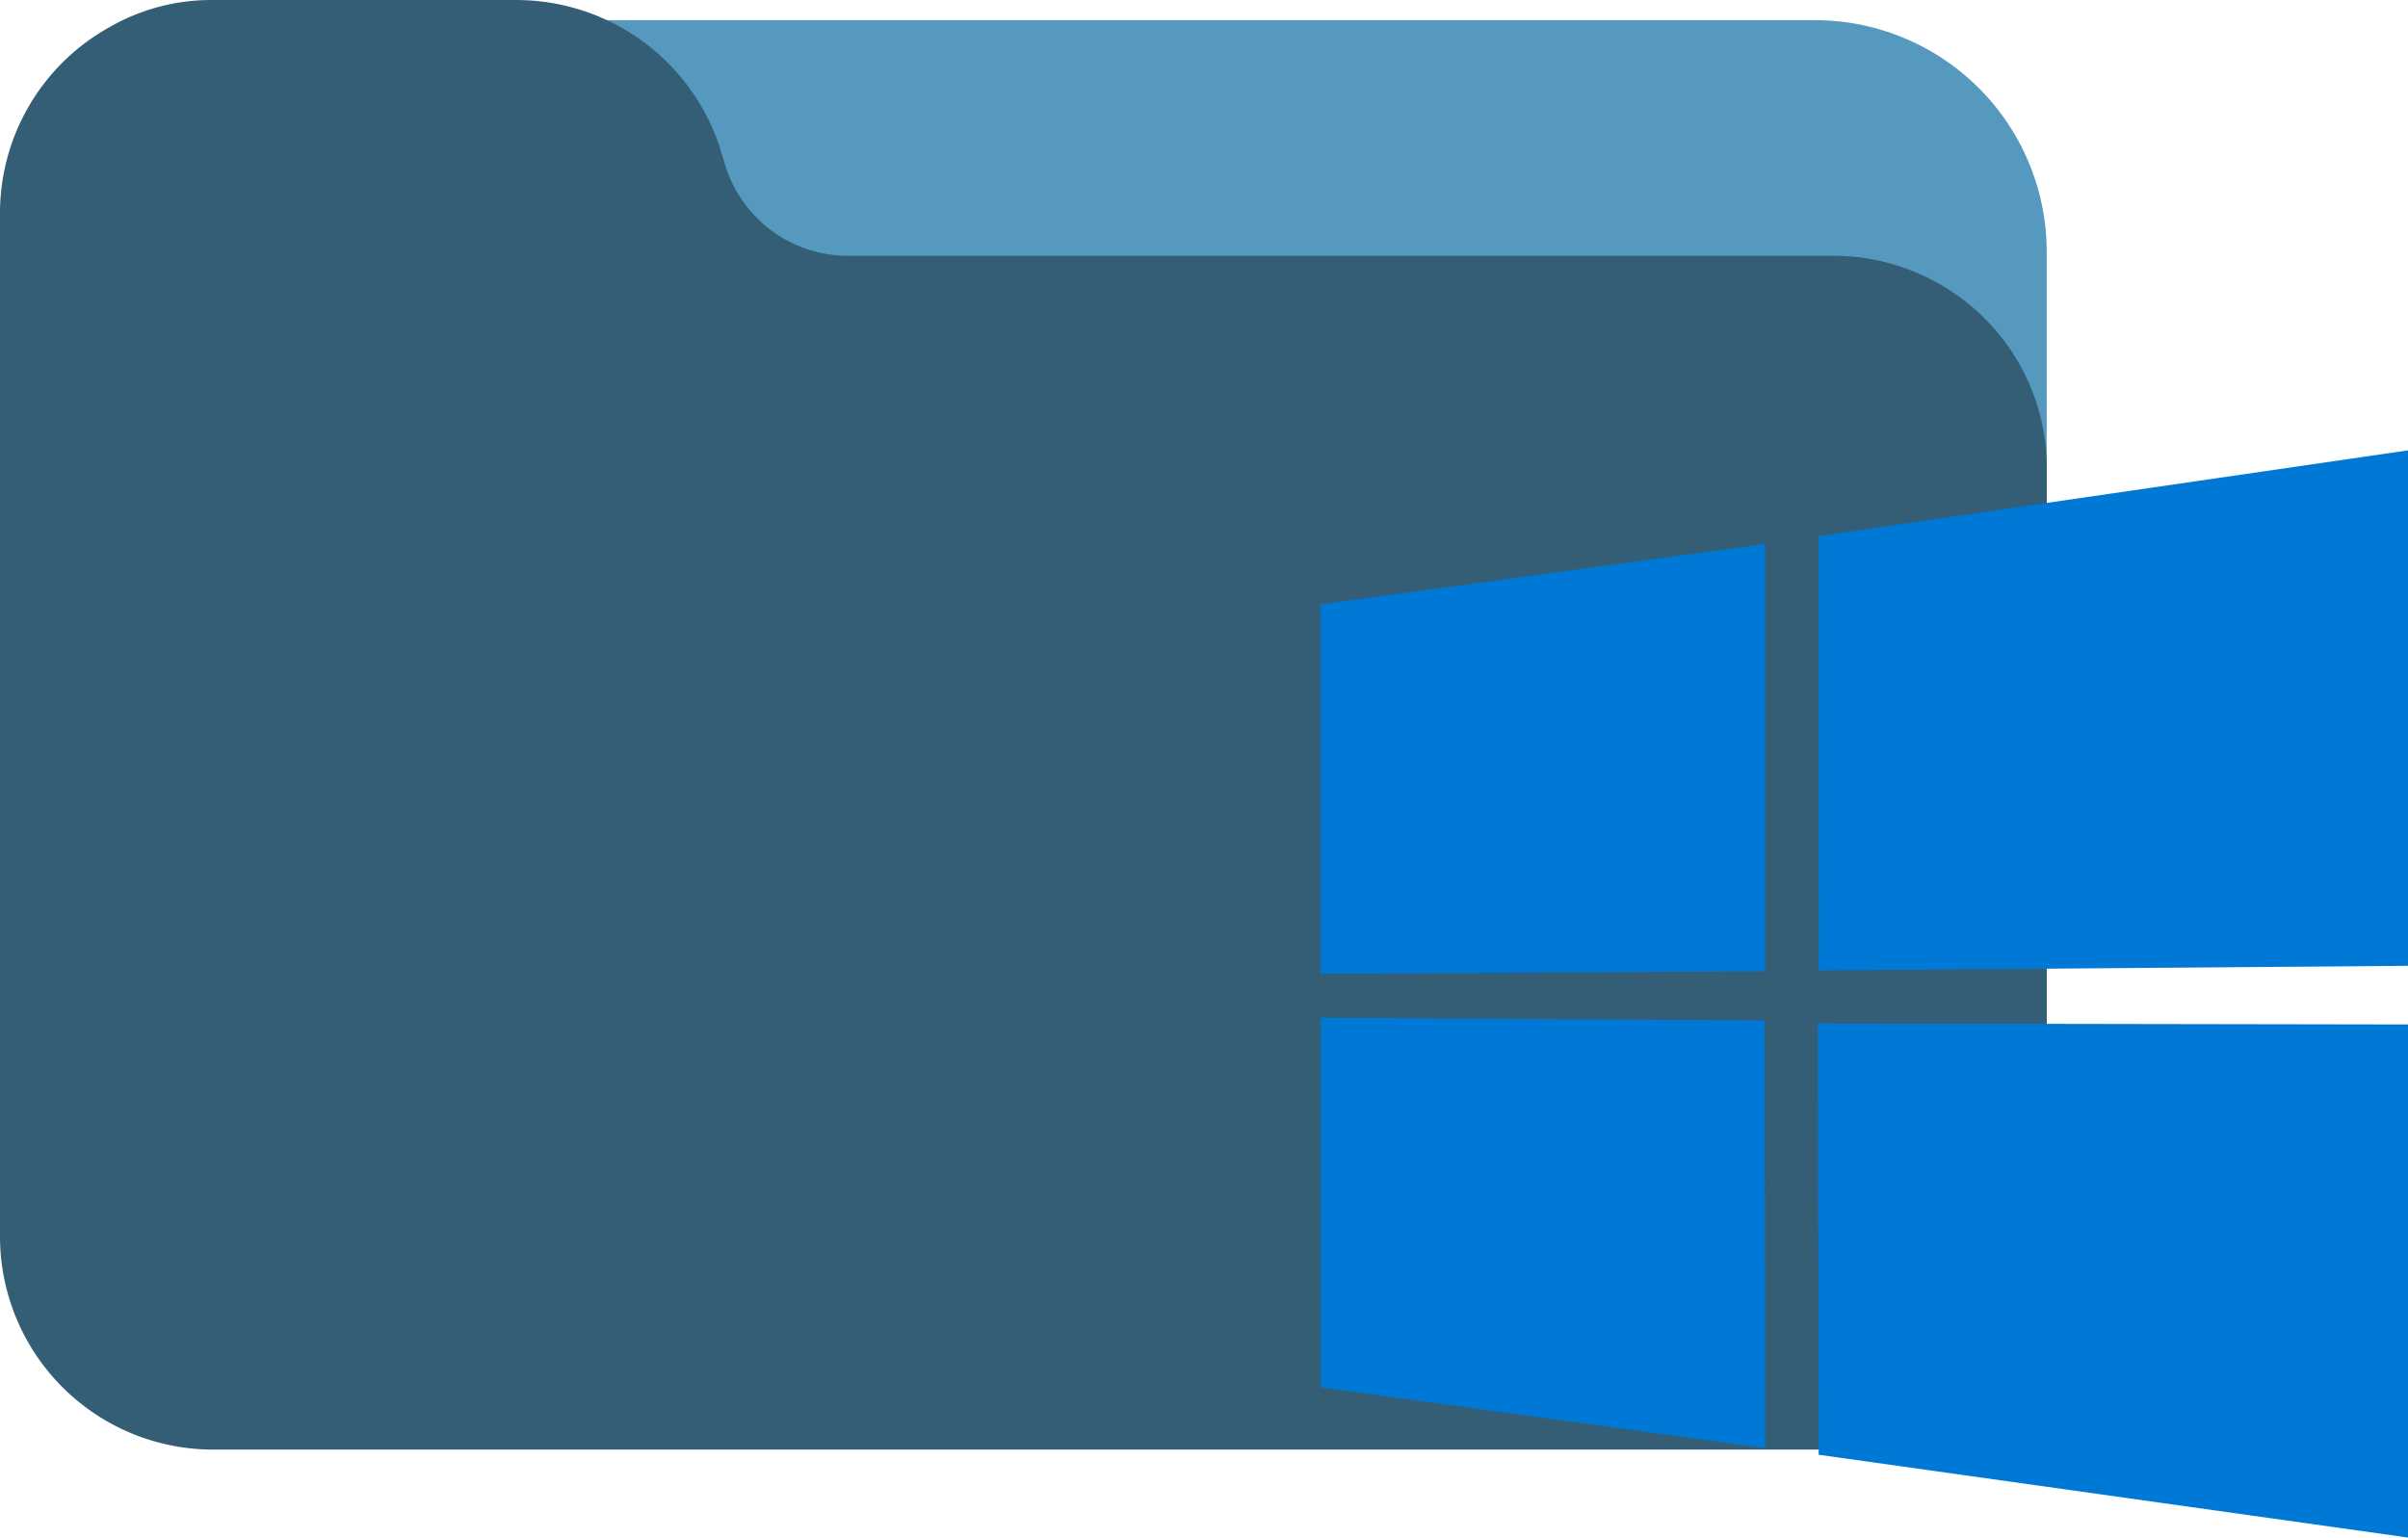 <svg xmlns="http://www.w3.org/2000/svg" width="127.637" height="81.512" viewBox="0 0 127.637 81.512"><g transform="translate(202 -1441.488)"><path d="M117.206,53.334H33.653a12.257,12.257,0,0,0-12.17,13.885,2.457,2.457,0,0,0,3.681,1.8,6.96,6.96,0,0,1,3.573-.944h17.5a7.412,7.412,0,0,1,6.989,5l.418,1.347a12.346,12.346,0,0,0,11.656,8.4h56.816a7.372,7.372,0,0,1,3.671.983,2.462,2.462,0,0,0,3.7-2.123V65.621a12.287,12.287,0,0,0-12.281-12.287Z" transform="translate(-223 1389.224)" fill="#5599bf"/><path d="M102.856,111.089a11.235,11.235,0,0,0-5.664-1.528H44.934a6.817,6.817,0,0,1-6.428-4.6l-.384-1.239A11.355,11.355,0,0,0,27.4,96H11.3a10.816,10.816,0,0,0-5.533,1.46A11.274,11.274,0,0,0,0,107.3v54.247a11.3,11.3,0,0,0,11.3,11.3H97.192a11.3,11.3,0,0,0,11.3-11.3V120.862A11.224,11.224,0,0,0,102.856,111.089Z" transform="translate(-202 1345.489)" fill="#345e75"/><path d="M10,18.163l23.555-3.2V37.614L10,37.746ZM33.541,40.221l.022,22.673L10.016,59.678v-19.6ZM36.4,14.545,67.637,10V37.326l-31.231.244Zm31.239,25.89v27.2L36.4,63.246l-.049-22.863Z" transform="translate(-142 1455.363)" fill="#0078d6"/></g></svg>